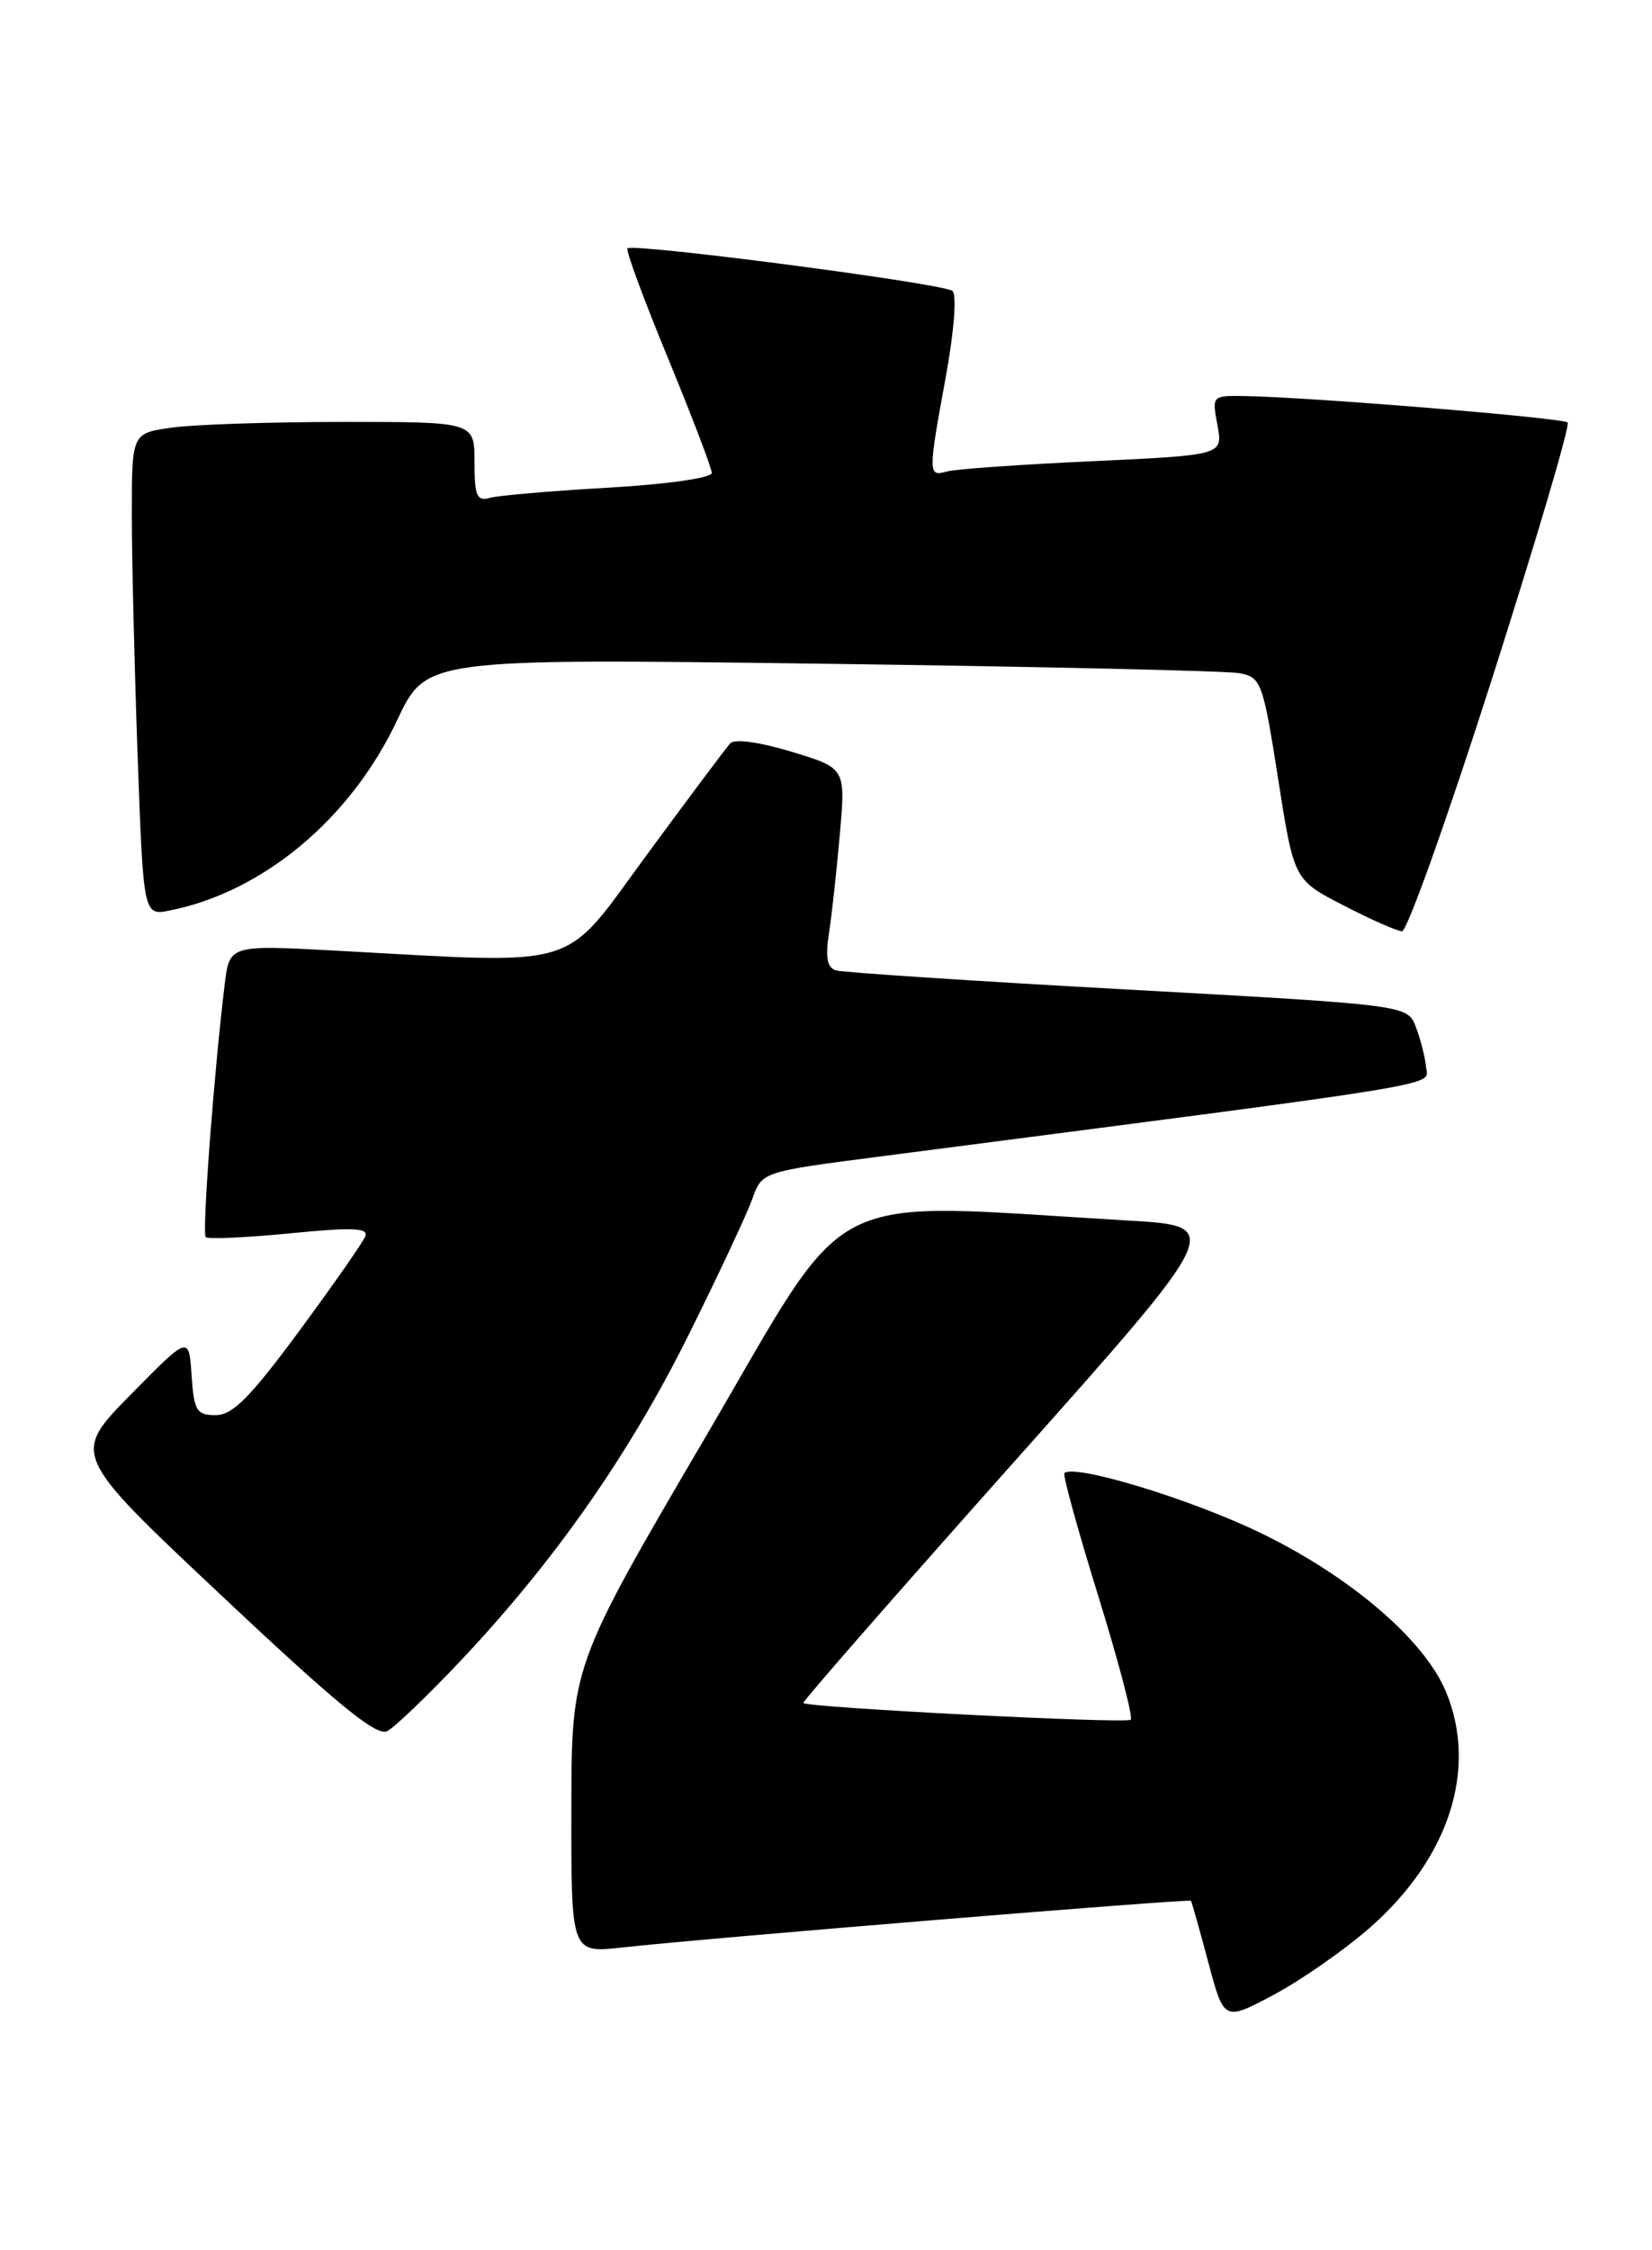 <?xml version="1.0" encoding="UTF-8" standalone="no"?>
<!DOCTYPE svg PUBLIC "-//W3C//DTD SVG 1.1//EN" "http://www.w3.org/Graphics/SVG/1.1/DTD/svg11.dtd" >
<svg xmlns="http://www.w3.org/2000/svg" xmlns:xlink="http://www.w3.org/1999/xlink" version="1.1" viewBox="0 0 188 256">
 <g >
 <path fill="currentColor"
d=" M 155.85 219.35 C 164.92 211.41 168.21 201.23 164.54 192.44 C 162.08 186.56 153.73 179.40 143.54 174.44 C 135.65 170.60 122.35 166.54 121.13 167.59 C 120.92 167.77 122.65 174.04 124.97 181.53 C 127.29 189.02 128.96 195.37 128.68 195.65 C 128.21 196.13 91.94 194.28 91.42 193.75 C 91.29 193.61 102.01 181.35 115.24 166.50 C 139.30 139.50 139.30 139.50 128.40 138.86 C 92.85 136.79 97.26 134.53 80.28 163.50 C 65.04 189.50 65.04 189.50 65.02 205.85 C 65.00 222.20 65.00 222.20 70.75 221.57 C 80.63 220.48 135.33 216.00 135.53 216.25 C 135.63 216.39 136.51 219.53 137.50 223.23 C 139.29 229.96 139.29 229.96 144.96 226.94 C 148.07 225.28 152.98 221.86 155.85 219.35 Z  M 52.43 188.93 C 63.10 177.62 71.55 165.55 78.30 152.00 C 81.72 145.12 85.01 138.11 85.61 136.41 C 86.71 133.31 86.71 133.31 100.10 131.58 C 166.10 123.02 162.52 123.61 162.29 121.41 C 162.18 120.28 161.66 118.23 161.13 116.85 C 160.18 114.34 160.18 114.34 128.34 112.58 C 110.83 111.62 95.88 110.63 95.12 110.40 C 94.14 110.09 93.91 108.92 94.33 106.23 C 94.65 104.18 95.21 99.10 95.57 94.94 C 96.24 87.39 96.24 87.39 90.09 85.53 C 86.40 84.41 83.60 84.03 83.09 84.58 C 82.63 85.09 78.36 90.79 73.61 97.25 C 63.84 110.53 66.61 109.68 38.31 108.16 C 26.12 107.50 26.12 107.50 25.57 112.00 C 24.34 122.06 22.98 140.31 23.41 140.75 C 23.67 141.00 27.97 140.81 32.97 140.32 C 40.02 139.62 41.95 139.69 41.58 140.64 C 41.32 141.32 37.93 146.17 34.05 151.43 C 28.48 158.97 26.47 161.00 24.55 161.00 C 22.37 161.00 22.08 160.52 21.80 156.46 C 21.50 151.93 21.50 151.93 14.83 158.71 C 8.15 165.50 8.15 165.50 25.33 181.64 C 38.40 193.94 42.87 197.59 44.07 196.95 C 44.94 196.49 48.70 192.88 52.43 188.93 Z  M 169.77 77.30 C 174.81 61.52 178.70 48.37 178.40 48.07 C 177.87 47.54 149.11 45.18 141.70 45.06 C 137.92 45.00 137.91 45.01 138.55 48.39 C 139.18 51.78 139.18 51.78 124.34 52.47 C 116.18 52.84 108.71 53.37 107.75 53.64 C 105.61 54.25 105.60 53.96 107.64 42.83 C 108.58 37.67 108.90 33.55 108.39 33.10 C 107.42 32.26 72.04 27.63 71.41 28.26 C 71.19 28.47 73.27 34.08 76.01 40.73 C 78.75 47.38 81.00 53.27 81.00 53.81 C 81.00 54.37 75.89 55.10 69.25 55.48 C 62.79 55.85 56.71 56.37 55.75 56.64 C 54.27 57.06 54.00 56.44 54.00 52.57 C 54.00 48.00 54.00 48.00 39.14 48.00 C 30.97 48.00 22.19 48.29 19.64 48.64 C 15.00 49.27 15.00 49.27 15.00 58.48 C 15.00 63.54 15.30 75.89 15.66 85.93 C 16.32 104.19 16.32 104.19 19.35 103.58 C 29.97 101.46 39.95 93.10 45.20 81.93 C 48.50 74.92 48.50 74.92 93.50 75.51 C 118.25 75.84 139.66 76.32 141.07 76.59 C 143.52 77.06 143.73 77.62 145.45 88.59 C 147.25 100.10 147.25 100.10 152.88 103.00 C 155.97 104.60 158.97 105.93 159.55 105.95 C 160.12 105.98 164.72 93.09 169.77 77.30 Z "/>
</g>
</svg>